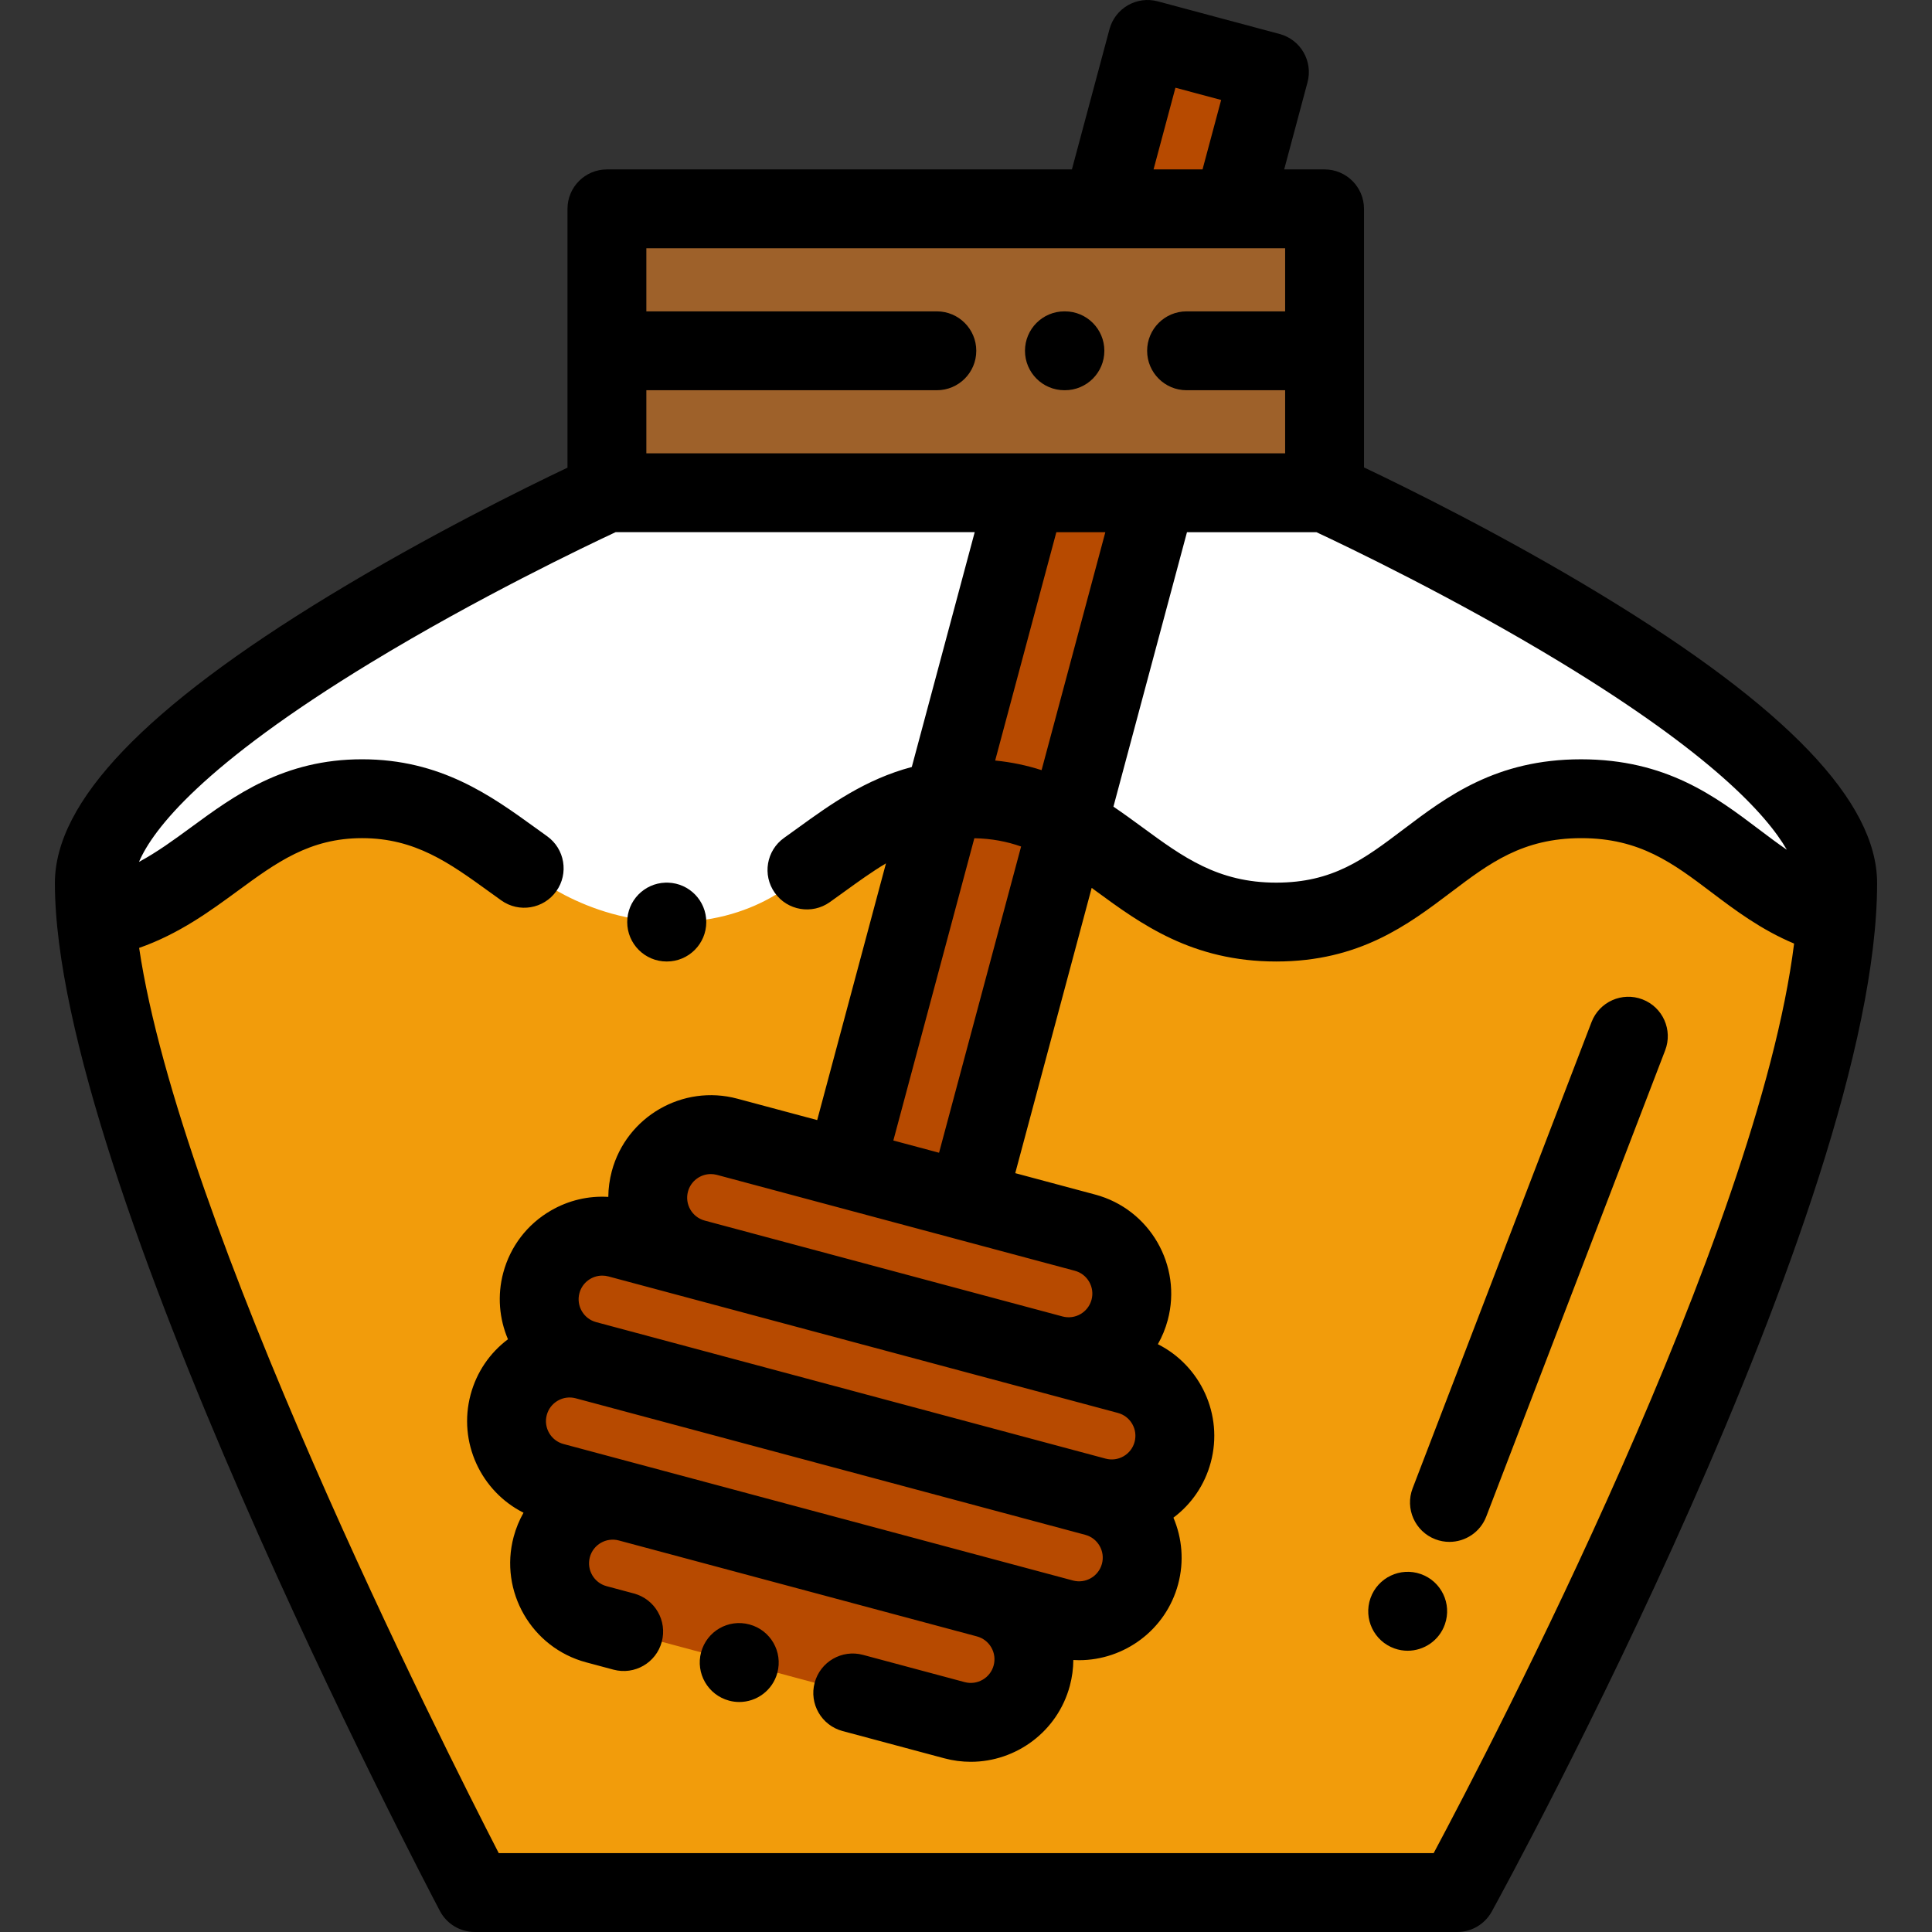 <?xml version="1.0" encoding="iso-8859-1"?>
<!-- Generator: Adobe Illustrator 19.0.0, SVG Export Plug-In . SVG Version: 6.00 Build 0)  -->
<svg xmlns="http://www.w3.org/2000/svg" xmlns:xlink="http://www.w3.org/1999/xlink" version="1.1" id="Layer_1" x="0px" y="0px" viewBox="0 0 512.001 512.001" style="enable-background:new 0 0 512.001 512.001;" xml:space="preserve">
<rect x="0" y="0" width="512.001" height="512.001" fill="#333333" stroke="none"/>
<rect x="160.841" y="55.347" style="fill:#9E612A;" width="190.183" height="75.237"/>
<path style="fill:#FFFFFF;" d="M351.158,130.585h-95.092h-95.224c0,0-135.845,61.653-135.845,103.451  c0,76.282,100.825,267.515,100.825,267.515c28.695,0,130.244,0,130.244,0c3.871,0,101.417,0,130.112,0  c0,0,100.825-183.618,100.825-267.515C487.003,192.237,351.158,130.585,351.158,130.585z"/>
<path style="fill:#F29C0B;" d="M386.178,501.551c0,0,89.468-162.937,99.843-251.966l-2.634-7.715  c-23.609-7.624-32.866-30.199-64.312-30.199h-0.091c-37.833,0-43.538,32.688-80.771,32.688c-37.233,0-45.64-32.688-80.769-32.688  c-19.397,0-31.013,9.965-43.595,18.891c0,0-11.755,13.797-35.515,13.797s-39.416-14.244-39.416-14.244  c-12.341-8.808-23.892-18.444-42.966-18.444c-29.336,0-40.041,22.793-64.458,30.31l-4.112,15.677  c15.241,86.09,98.44,243.894,98.44,243.894c28.695,0,130.244,0,130.244,0C259.937,501.551,357.483,501.551,386.178,501.551z"/>
<path style="fill:#B74A00;" d="M225.981,448.652l26.961,7.225c8.919,2.39,18.087-2.903,20.477-11.823l0,0  c2.39-8.919-2.903-18.087-11.823-20.477l-94.903-25.429c-8.919-2.39-18.087,2.903-20.477,11.823l0,0  c-2.39,8.919,2.903,18.087,11.823,20.477l7.242,1.94L225.981,448.652z"/>
<path d="M195.921,451.048c-0.902,0-1.817-0.117-2.729-0.364c-5.572-1.504-8.895-7.248-7.39-12.82  c1.504-5.572,7.21-8.875,12.786-7.371l0.051,0.014c5.572,1.504,8.869,7.241,7.365,12.812  C204.746,447.979,200.528,451.048,195.921,451.048z"/>
<g>
	<path style="fill:#B74A00;" d="M281.643,428.948c8.919,2.39,18.087-2.903,20.477-11.823l0,0c2.39-8.919-2.903-18.087-11.823-20.477   l-135.016-36.177c-8.919-2.39-18.087,2.903-20.477,11.823l0,0c-2.39,8.919,2.903,18.087,11.823,20.477L281.643,428.948z"/>
	<path style="fill:#B74A00;" d="M192.701,301.261c-8.919-2.39-18.087,2.903-20.477,11.823l0,0   c-2.39,8.919,2.903,18.087,11.823,20.477l94.838,25.411c8.919,2.39,18.087-2.903,20.477-11.823l0,0   c2.39-8.919-2.903-18.087-11.823-20.477L192.701,301.261z"/>
	<path style="fill:#B74A00;" d="M163.936,328.172c-8.919-2.39-18.087,2.903-20.477,11.823l0,0   c-2.389,8.92,2.904,18.087,11.823,20.477l135.016,36.178c8.919,2.39,18.087-2.903,20.477-11.823l0,0   c2.39-8.919-2.903-18.087-11.823-20.477L163.936,328.172z"/>
	<polygon style="fill:#B74A00;" points="326.704,55.347 336.414,19.105 304.115,10.45 292.085,55.347  "/>
	<polygon style="fill:#B74A00;" points="271.924,130.585 223.949,309.634 256.248,318.288 306.543,130.585  "/>
</g>
<path d="M373.046,437.464c-1.154,0-2.328-0.193-3.478-0.599c-5.442-1.921-8.296-7.889-6.376-13.332  c1.921-5.442,7.891-8.311,13.337-6.389c5.442,1.921,8.3,7.877,6.38,13.319l-0.009,0.026  C381.386,434.782,377.353,437.464,373.046,437.464z"/>
<path d="M384.114,408.615c-1.245,0-2.51-0.224-3.742-0.697c-5.388-2.068-8.079-8.112-6.012-13.499l47.415-123.558  c2.068-5.388,8.113-8.081,13.5-6.012c5.388,2.068,8.079,8.112,6.012,13.499l-47.415,123.558  C392.277,406.063,388.316,408.615,384.114,408.615z"/>
<path d="M282.217,103.415h-0.137c-5.77,0-10.45-4.678-10.45-10.45s4.679-10.45,10.45-10.45h0.137c5.77,0,10.45,4.678,10.45,10.45  S287.989,103.415,282.217,103.415z"/>
<path d="M176.722,254.808h-0.052c-5.77,0-10.45-4.678-10.45-10.45c0-5.654,4.49-10.258,10.099-10.444  c0.252-0.007,0.497-0.009,0.745,0c5.614,0.181,10.108,4.788,10.108,10.444C187.172,250.129,182.493,254.808,176.722,254.808z"/>
<path d="M424.507,157.706c-26.032-15.82-51.703-28.452-63.032-33.835V55.347c0-5.771-4.679-10.45-10.45-10.45h-10.704l6.186-23.088  c1.494-5.574-1.814-11.304-7.389-12.798l-32.3-8.655c-2.676-0.717-5.528-0.342-7.929,1.044c-2.4,1.386-4.152,3.668-4.868,6.345  l-9.955,37.153H160.842c-5.77,0-10.45,4.678-10.45,10.45v68.586c-11.397,5.419-36.97,18.015-62.9,33.772  c-49.085,29.829-72.946,54.796-72.946,76.33c0,77.972,97.865,264.487,102.032,272.389c1.808,3.43,5.367,5.576,9.244,5.576h260.355  c3.813,0,7.324-2.077,9.16-5.42c4.169-7.594,102.116-186.951,102.116-272.544C497.453,212.501,473.592,187.534,424.507,157.706z   M413.803,175.657c39.558,24.057,54.326,40.181,59.73,49.535c-2.484-1.698-4.923-3.539-7.414-5.421  c-11.507-8.695-24.549-18.55-47.137-18.55c-22.497,0-35.537,9.858-47.042,18.555c-10.444,7.896-18.693,14.132-33.729,14.132  c-15.466,0-24.741-6.802-35.48-14.677c-2.46-1.805-4.999-3.656-7.66-5.46l19.491-72.738h34.297  C356.609,144.652,385.408,158.388,413.803,175.657z M311.505,23.248l12.112,3.245l-4.932,18.404h-12.982L311.505,23.248z   M171.291,103.415h76.984c5.77,0,10.45-4.678,10.45-10.45s-4.679-10.45-10.45-10.45h-76.984V65.797h120.794h34.619h13.872v16.719  h-26.124c-5.77,0-10.45,4.678-10.45,10.45s4.679,10.45,10.45,10.45h26.124v16.719h-34.031h-34.619H171.291V103.415z   M157.986,350.378c-3.339-0.894-5.328-4.34-4.433-7.679c0.75-2.798,3.288-4.648,6.058-4.648c0.536,0,1.079,0.069,1.622,0.214  l20.109,5.388h0.001l94.838,25.411l0.006,0.001l20.061,5.375c1.618,0.434,2.97,1.471,3.807,2.922  c0.838,1.45,1.061,3.139,0.627,4.757c-0.434,1.618-1.471,2.97-2.922,3.808s-3.136,1.06-4.758,0.627L157.986,350.378z   M292.025,414.421c-0.895,3.34-4.335,5.328-7.679,4.434l-20.038-5.369c-0.002-0.001-0.004-0.001-0.006-0.002L169.4,388.054  c-0.006-0.001-0.013-0.003-0.019-0.004l-20.051-5.372c-3.339-0.894-5.328-4.34-4.433-7.679c0.434-1.618,1.47-2.97,2.922-3.807  c1.449-0.837,3.135-1.06,4.758-0.627l135.016,36.178c1.618,0.434,2.97,1.471,3.807,2.921  C292.236,411.113,292.459,412.803,292.025,414.421z M289.268,344.445c-0.896,3.34-4.336,5.326-7.675,4.435l-94.842-25.414  c-3.339-0.896-5.327-4.34-4.433-7.678c0.75-2.798,3.289-4.648,6.058-4.648c0.536,0,1.079,0.069,1.622,0.214l31.247,8.372h0.001  l32.299,8.654c0,0,0.001,0,0.002,0l31.288,8.384c1.618,0.434,2.97,1.471,3.807,2.921  C289.479,341.139,289.701,342.827,289.268,344.445z M248.859,305.491l-1.048-0.281l-11.064-2.965l21.464-80.103  c4.607,0.082,8.66,0.879,12.394,2.193L248.859,305.491z M263.729,201.548l16.215-60.514h12.983l-16.898,63.063  C272.257,202.879,268.181,201.989,263.729,201.548z M379.938,491.101H132.174c-15.103-29.343-84.47-166.988-95.302-239.896  c10.573-3.709,18.817-9.75,26.146-15.124c10.219-7.492,19.044-13.963,32.934-13.963c14.071,0,23.173,6.583,33.712,14.207  c1.059,0.766,2.117,1.532,3.183,2.292c4.697,3.353,11.223,2.262,14.576-2.435c3.352-4.697,2.262-11.223-2.435-14.576  c-1.028-0.735-2.052-1.475-3.075-2.215c-11.776-8.519-25.122-18.173-45.96-18.173c-20.73,0-33.778,9.567-45.291,18.008  c-4.597,3.371-9.036,6.611-13.827,9.185c3.702-8.631,16.816-25.664,61.363-52.757c28.396-17.269,57.194-31.004,64.945-34.623h95.166  l-16.674,62.228c-12.34,3.279-21.661,9.991-30.15,16.131c-1.224,0.885-2.448,1.771-3.682,2.647  c-4.707,3.34-5.814,9.862-2.474,14.569c3.338,4.705,9.861,5.815,14.569,2.476c1.285-0.912,2.561-1.835,3.837-2.758  c3.771-2.728,7.361-5.316,11.058-7.524l-18.229,68.033l-21.154-5.669c-14.473-3.882-29.398,4.741-33.275,19.211  c-0.609,2.275-0.91,4.561-0.927,6.815c-5.263-0.321-10.508,0.902-15.179,3.6c-6.285,3.628-10.78,9.487-12.659,16.497  c-1.63,6.083-1.045,12.242,1.247,17.632c-4.839,3.63-8.312,8.733-9.902,14.667c-3.388,12.644,2.764,25.635,14.023,31.301  c-1.114,1.964-2,4.097-2.611,6.377c-3.876,14.471,4.742,29.397,19.213,33.274l7.242,1.94c5.574,1.495,11.304-1.814,12.798-7.389  c1.494-5.574-1.814-11.304-7.389-12.799l-7.242-1.94c-3.339-0.895-5.328-4.34-4.434-7.678c0.894-3.337,4.335-5.321,7.671-4.436  l94.913,25.431c1.617,0.434,2.969,1.471,3.805,2.921c0.838,1.45,1.061,3.14,0.627,4.758c-0.896,3.341-4.339,5.326-7.679,4.434  l-26.962-7.225c-5.568-1.494-11.303,1.815-12.798,7.389s1.814,11.304,7.388,12.799l26.963,7.225  c2.347,0.629,4.703,0.929,7.025,0.929c11.994,0,23.002-8.017,26.249-20.14c0.611-2.283,0.911-4.577,0.927-6.837  c0.509,0.029,1.018,0.049,1.524,0.049c11.994,0,23.002-8.017,26.249-20.14c1.63-6.083,1.045-12.243-1.247-17.632  c4.839-3.629,8.312-8.733,9.902-14.668c3.388-12.643-2.764-25.634-14.023-31.3c1.114-1.964,2-4.097,2.611-6.376  c3.878-14.471-4.74-29.398-19.212-33.275l-21.197-5.679l20.257-75.598c0.356,0.261,0.711,0.519,1.069,0.783  c11.967,8.776,25.531,18.723,47.838,18.723c22.048,0,34.949-9.754,46.333-18.36c10.17-7.688,18.953-14.327,34.53-14.327  c15.488,0,24.275,6.639,34.447,14.325c6.238,4.714,13.193,9.957,21.932,13.612C465.826,327,395.255,462.416,379.938,491.101z"/>
<g>
</g>
<g>
</g>
<g>
</g>
<g>
</g>
<g>
</g>
<g>
</g>
<g>
</g>
<g>
</g>
<g>
</g>
<g>
</g>
<g>
</g>
<g>
</g>
<g>
</g>
<g>
</g>
<g>
</g>
</svg>
